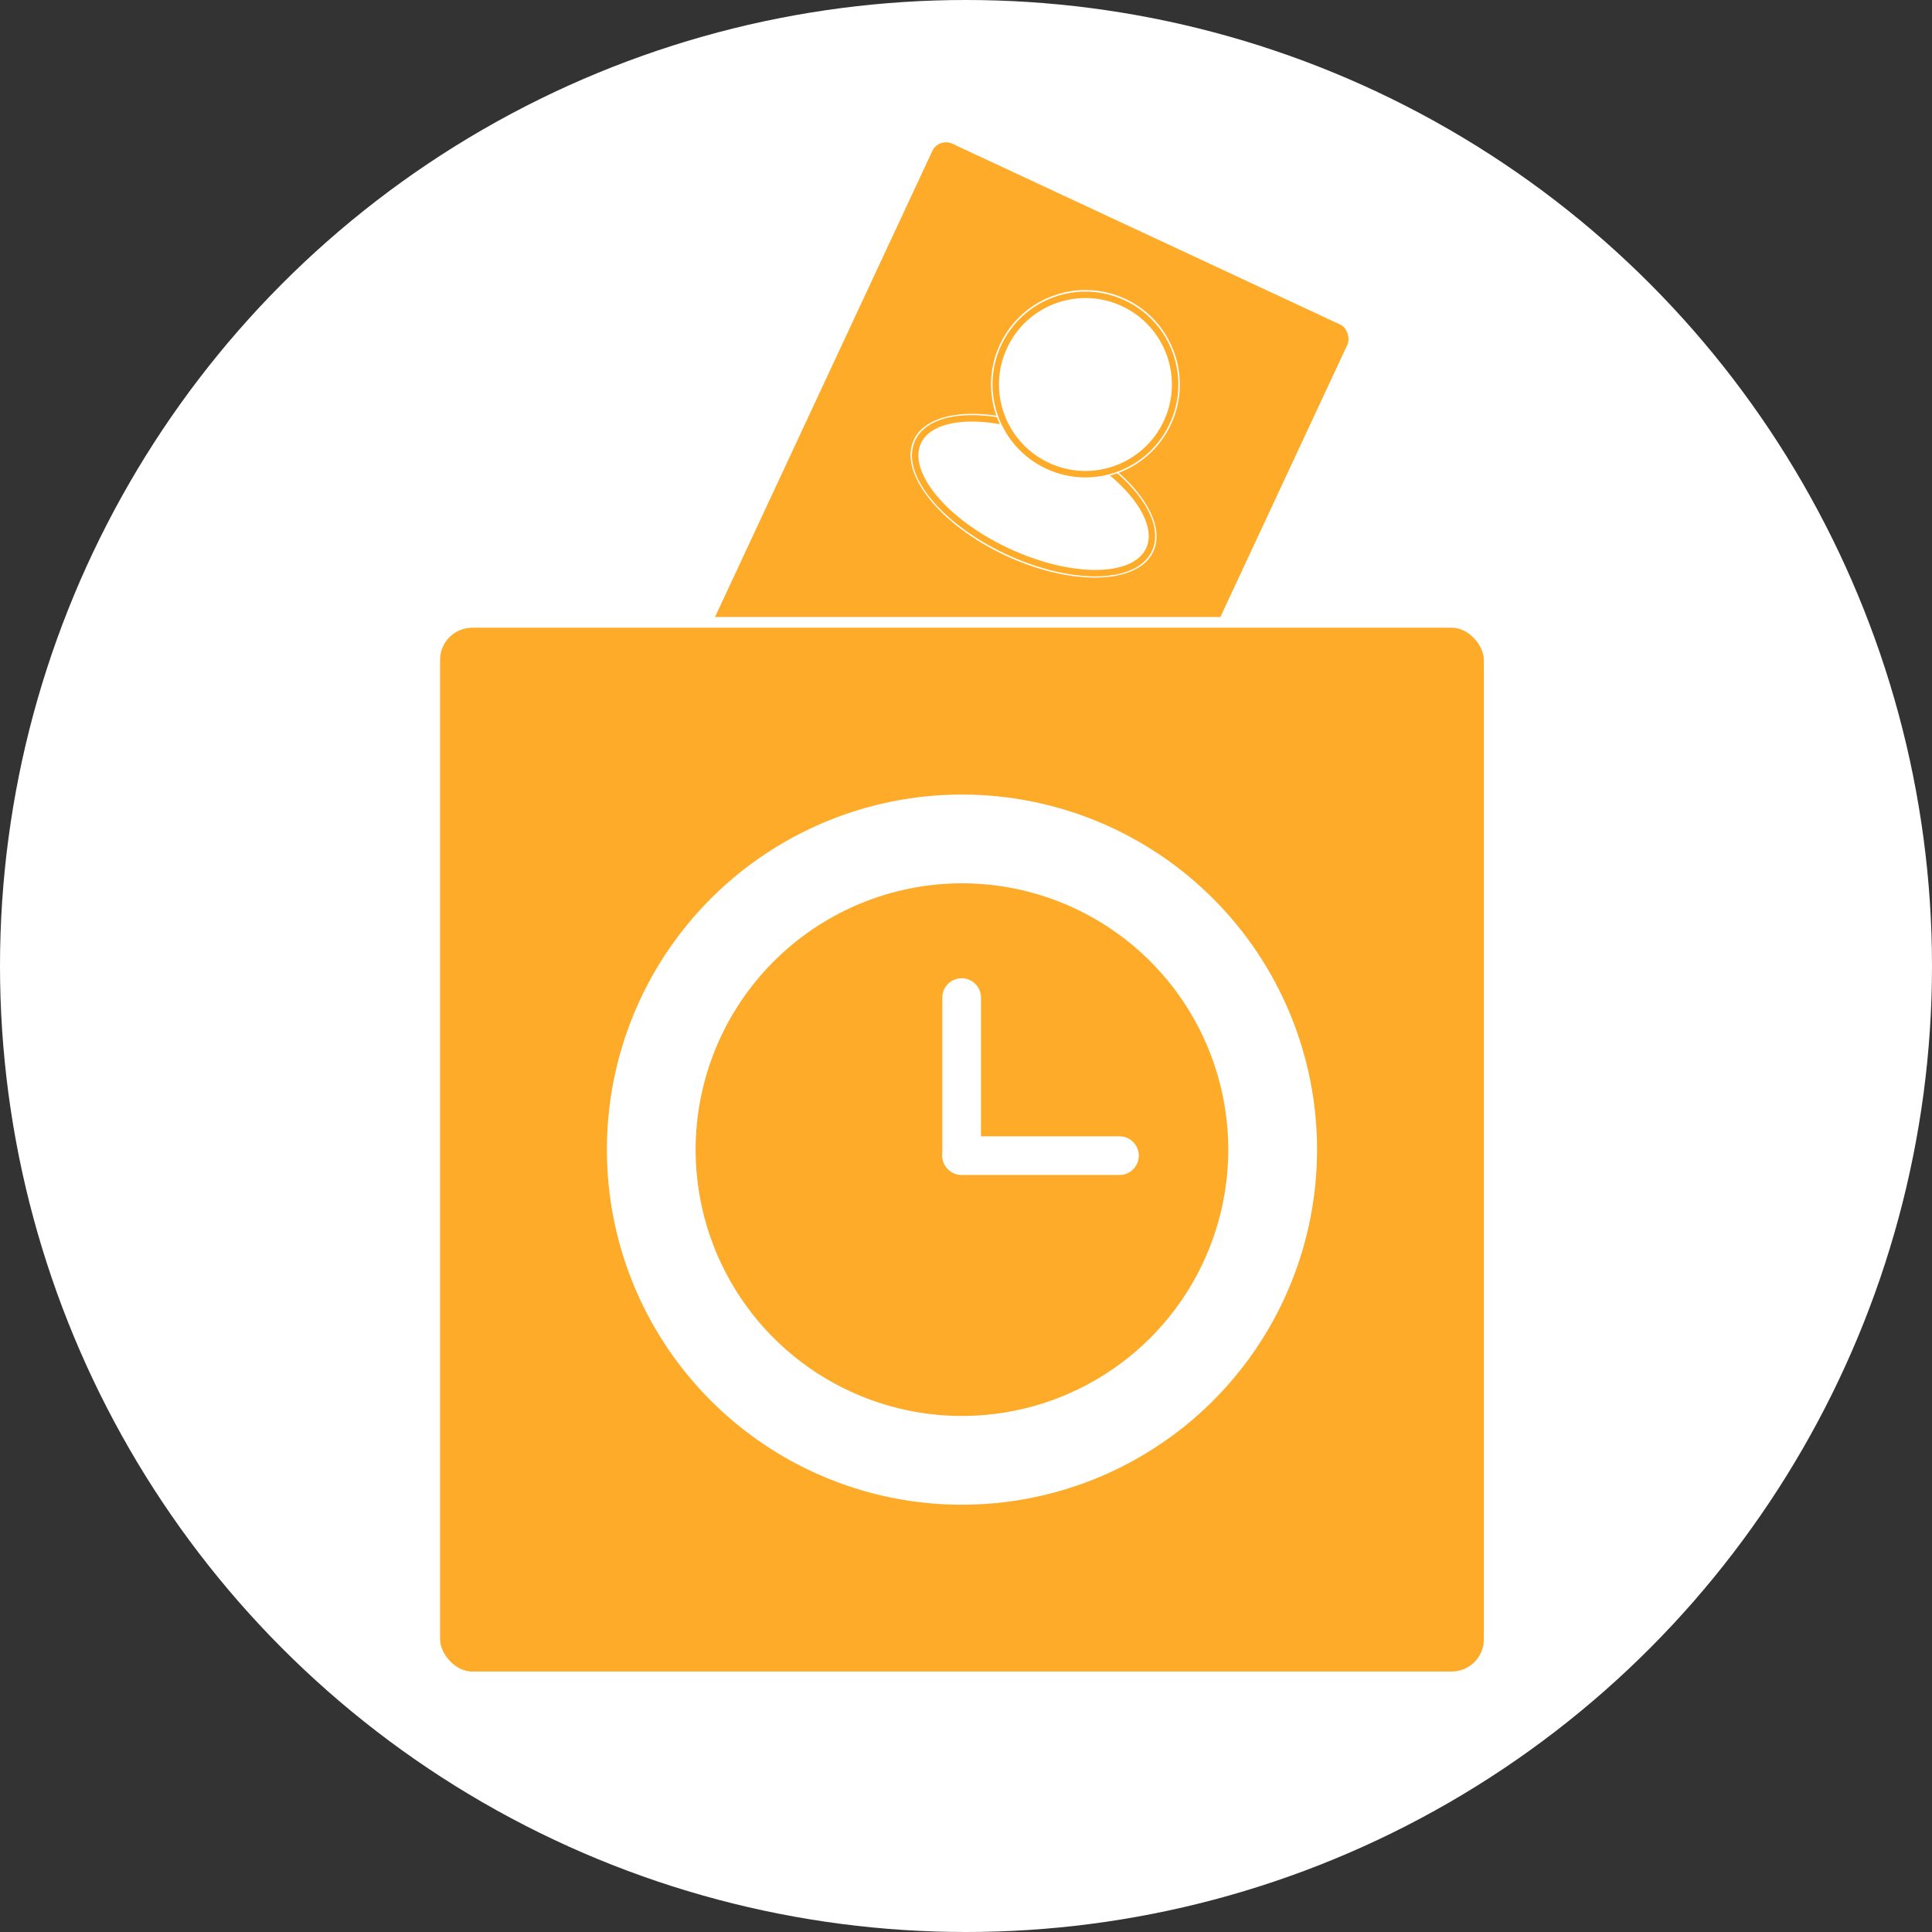 <svg width="90" height="90" viewBox="0 0 90 90" fill="none" xmlns="http://www.w3.org/2000/svg">
<rect x="0" y="0" width="90" height="90" fill="#333333" stroke="none"/>
<circle cx="45" cy="45" r="45" fill="white"/>
<rect x="43.655" y="6.199" width="21.637" height="31.039" rx="0.85" transform="rotate(25 43.655 6.199)" fill="#FDAB29" stroke="white" stroke-width="0.3"/>
<rect x="20.25" y="28.992" width="49.124" height="49.124" rx="1.75" fill="#FDAB29" stroke="white" stroke-width="0.5"/>
<path d="M44.81 41.147C47.264 41.147 49.663 41.875 51.703 43.238C53.744 44.601 55.334 46.539 56.273 48.806C57.213 51.073 57.459 53.567 56.98 55.974C56.501 58.381 55.32 60.592 53.585 62.327C51.849 64.062 49.639 65.244 47.232 65.723C44.825 66.202 42.331 65.956 40.063 65.017C37.796 64.078 35.858 62.488 34.495 60.447C33.132 58.407 32.404 56.008 32.404 53.554C32.408 50.265 33.717 47.112 36.042 44.786C38.368 42.461 41.521 41.152 44.81 41.147M44.81 37.013C41.538 37.014 38.341 37.984 35.621 39.802C32.901 41.62 30.781 44.203 29.529 47.226C28.278 50.248 27.951 53.574 28.589 56.783C29.227 59.991 30.803 62.938 33.117 65.252C35.43 67.565 38.377 69.14 41.586 69.778C44.794 70.416 48.12 70.088 51.143 68.836C54.165 67.584 56.748 65.464 58.566 62.744C60.383 60.024 61.353 56.826 61.353 53.554C61.354 51.382 60.926 49.231 60.094 47.224C59.263 45.217 58.044 43.393 56.508 41.857C54.972 40.321 53.148 39.102 51.141 38.271C49.134 37.44 46.983 37.013 44.81 37.013" fill="white"/>
<path d="M45.698 46.471V53.824C45.698 54.063 45.603 54.292 45.434 54.461C45.265 54.63 45.036 54.725 44.797 54.725C44.558 54.725 44.329 54.63 44.16 54.461C43.991 54.292 43.896 54.063 43.896 53.824V46.471C43.896 46.232 43.991 46.003 44.16 45.834C44.329 45.665 44.558 45.57 44.797 45.57C45.036 45.57 45.265 45.665 45.434 45.834C45.603 46.003 45.698 46.232 45.698 46.471" fill="white"/>
<path d="M52.149 54.735H44.797C44.558 54.735 44.329 54.641 44.16 54.471C43.991 54.303 43.896 54.073 43.896 53.834C43.896 53.596 43.991 53.366 44.16 53.197C44.329 53.028 44.558 52.934 44.797 52.934H52.149C52.388 52.934 52.617 53.028 52.786 53.197C52.955 53.366 53.05 53.596 53.05 53.834C53.05 54.073 52.955 54.303 52.786 54.471C52.617 54.641 52.388 54.735 52.149 54.735" fill="white"/>
<path d="M46.846 25.882C49.928 27.318 53.008 27.234 53.726 25.694C54.445 24.153 52.529 21.739 49.448 20.302C46.367 18.866 43.287 18.95 42.568 20.491C41.85 22.031 43.765 24.445 46.846 25.882Z" fill="white"/>
<path d="M46.939 25.684C49.911 27.07 52.86 27.033 53.527 25.603C54.194 24.172 52.326 21.889 49.355 20.504C46.384 19.118 43.435 19.155 42.767 20.585C42.1 22.016 43.968 24.299 46.939 25.684Z" fill="white" stroke="#FDAB29" stroke-width="0.3"/>
<path d="M48.705 21.895C50.906 22.921 53.522 21.969 54.548 19.768C55.575 17.567 54.623 14.951 52.422 13.924C50.221 12.898 47.605 13.85 46.578 16.051C45.552 18.252 46.504 20.868 48.705 21.895Z" fill="white"/>
<path d="M48.799 21.697C50.889 22.672 53.375 21.768 54.35 19.677C55.325 17.586 54.42 15.101 52.329 14.126C50.238 13.151 47.753 14.055 46.778 16.146C45.803 18.237 46.708 20.722 48.799 21.697Z" fill="white" stroke="#FDAB29" stroke-width="0.3"/>
</svg>
